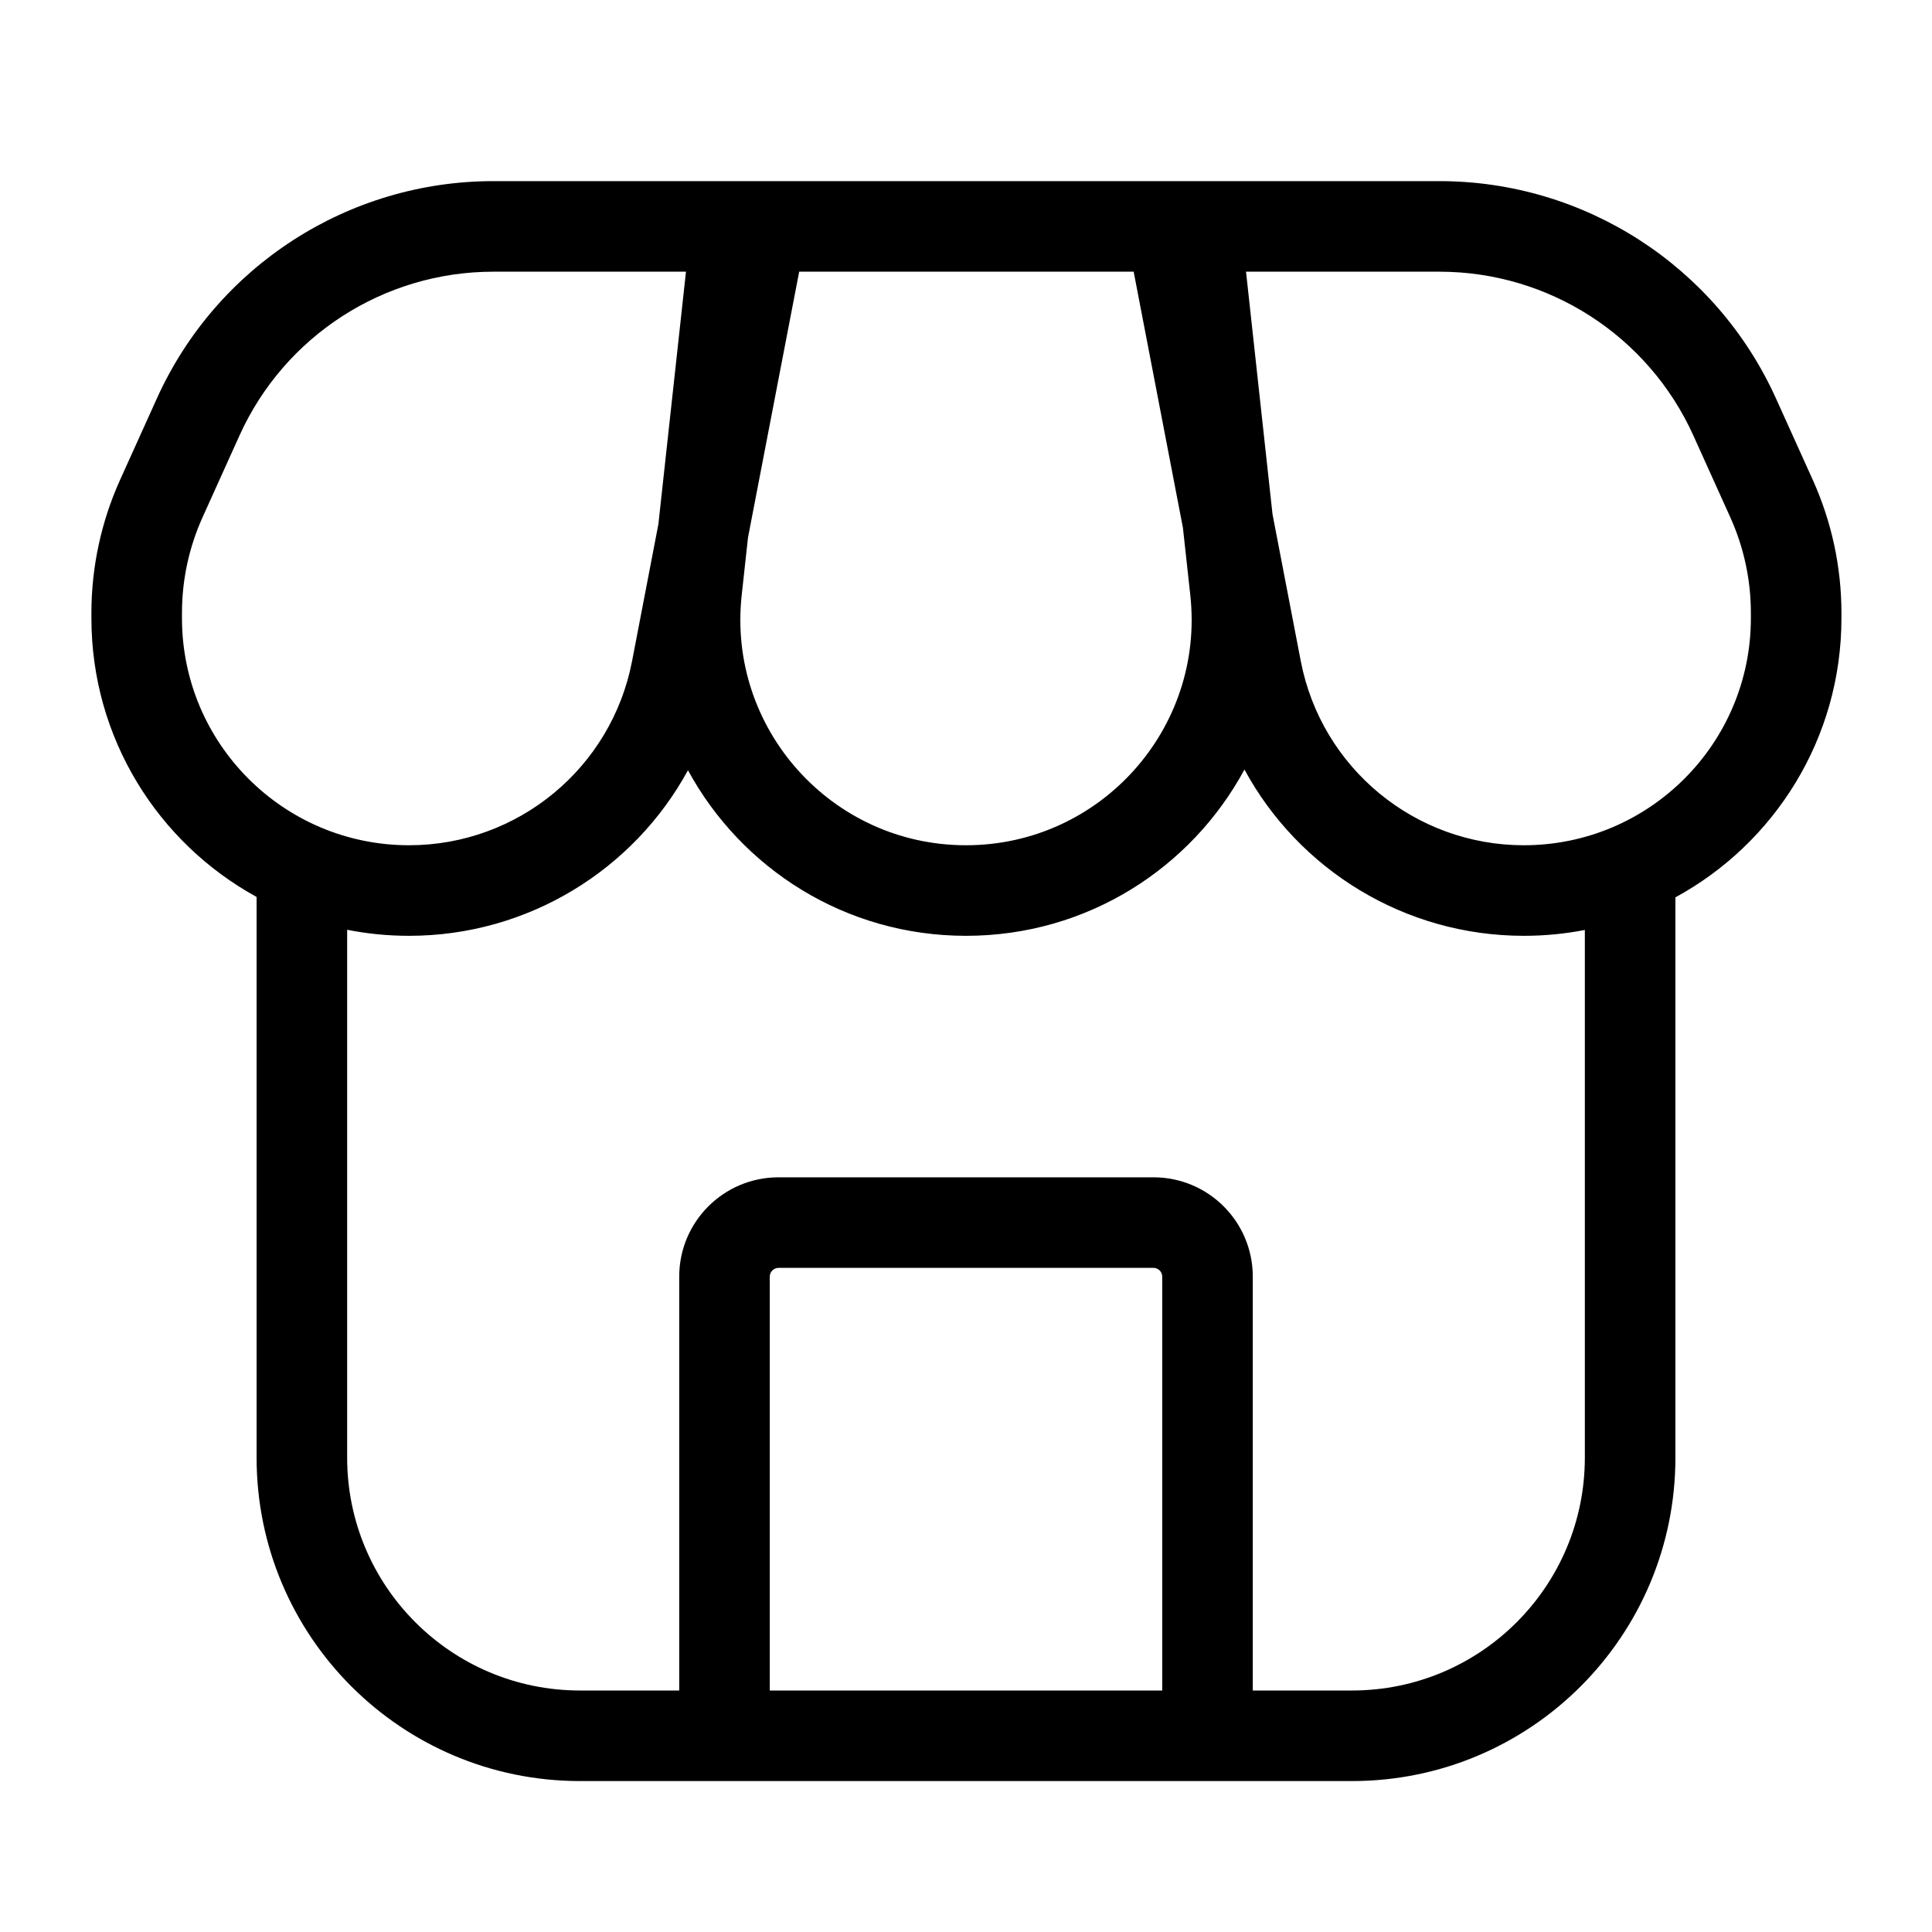<svg
  width="32"
  height="32"
  viewBox="0 0 32 32"
  fill="none"
  xmlns="http://www.w3.org/2000/svg"
  data-fui-icon="true"
>
  <path
    fill-rule="evenodd"
    clip-rule="evenodd"
    d="M11.362 4.5H8.172C6.358 4.5 4.713 5.562 3.966 7.215L3.355 8.568C3.13 9.066 3.014 9.606 3.014 10.152V10.239C3.014 12.316 4.698 14 6.775 14C8.578 14 10.128 12.72 10.469 10.95L10.905 8.682L11.362 4.5ZM11.527 3H8.172C5.769 3 3.589 4.408 2.599 6.598L1.988 7.95C1.676 8.642 1.514 9.393 1.514 10.152V10.239C1.514 12.229 2.619 13.962 4.25 14.856V24.143C4.25 27.102 6.648 29.5 9.607 29.5H12H20H22.393C25.352 29.5 27.75 27.102 27.75 24.143V14.863C29.388 13.972 30.5 12.235 30.5 10.239V10.152C30.5 9.393 30.338 8.642 30.026 7.95L29.415 6.598C28.425 4.408 26.245 3 23.842 3H20.474H20.015H18.488H13.526H11.998H11.527ZM12.389 8.905L13.237 4.5H18.777L19.593 8.742L19.715 9.857C19.957 12.068 18.225 14 16 14C13.775 14 12.043 12.068 12.285 9.857L12.389 8.905ZM11.395 12.758C10.493 14.412 8.742 15.5 6.775 15.5C6.424 15.5 6.082 15.466 5.75 15.4V24.143C5.75 26.273 7.477 28 9.607 28H11.25V21.145C11.25 20.236 11.986 19.5 12.895 19.5H19.105C20.014 19.5 20.75 20.236 20.75 21.145V28H22.393C24.523 28 26.25 26.273 26.25 24.143V15.403C25.923 15.467 25.585 15.5 25.239 15.5C23.267 15.5 21.512 14.406 20.612 12.746C19.733 14.375 18.01 15.5 16 15.5C13.996 15.5 12.277 14.381 11.395 12.758ZM21.077 8.518L21.545 10.95C21.886 12.72 23.436 14 25.239 14C27.316 14 29 12.316 29 10.239V10.152C29 9.606 28.884 9.066 28.659 8.568L28.048 7.215C27.301 5.562 25.655 4.5 23.842 4.5H20.638L21.077 8.518ZM19.25 28H12.75V21.145C12.75 21.065 12.815 21 12.895 21H19.105C19.185 21 19.25 21.065 19.25 21.145V28Z"
    fill="currentColor"
  />
</svg>
